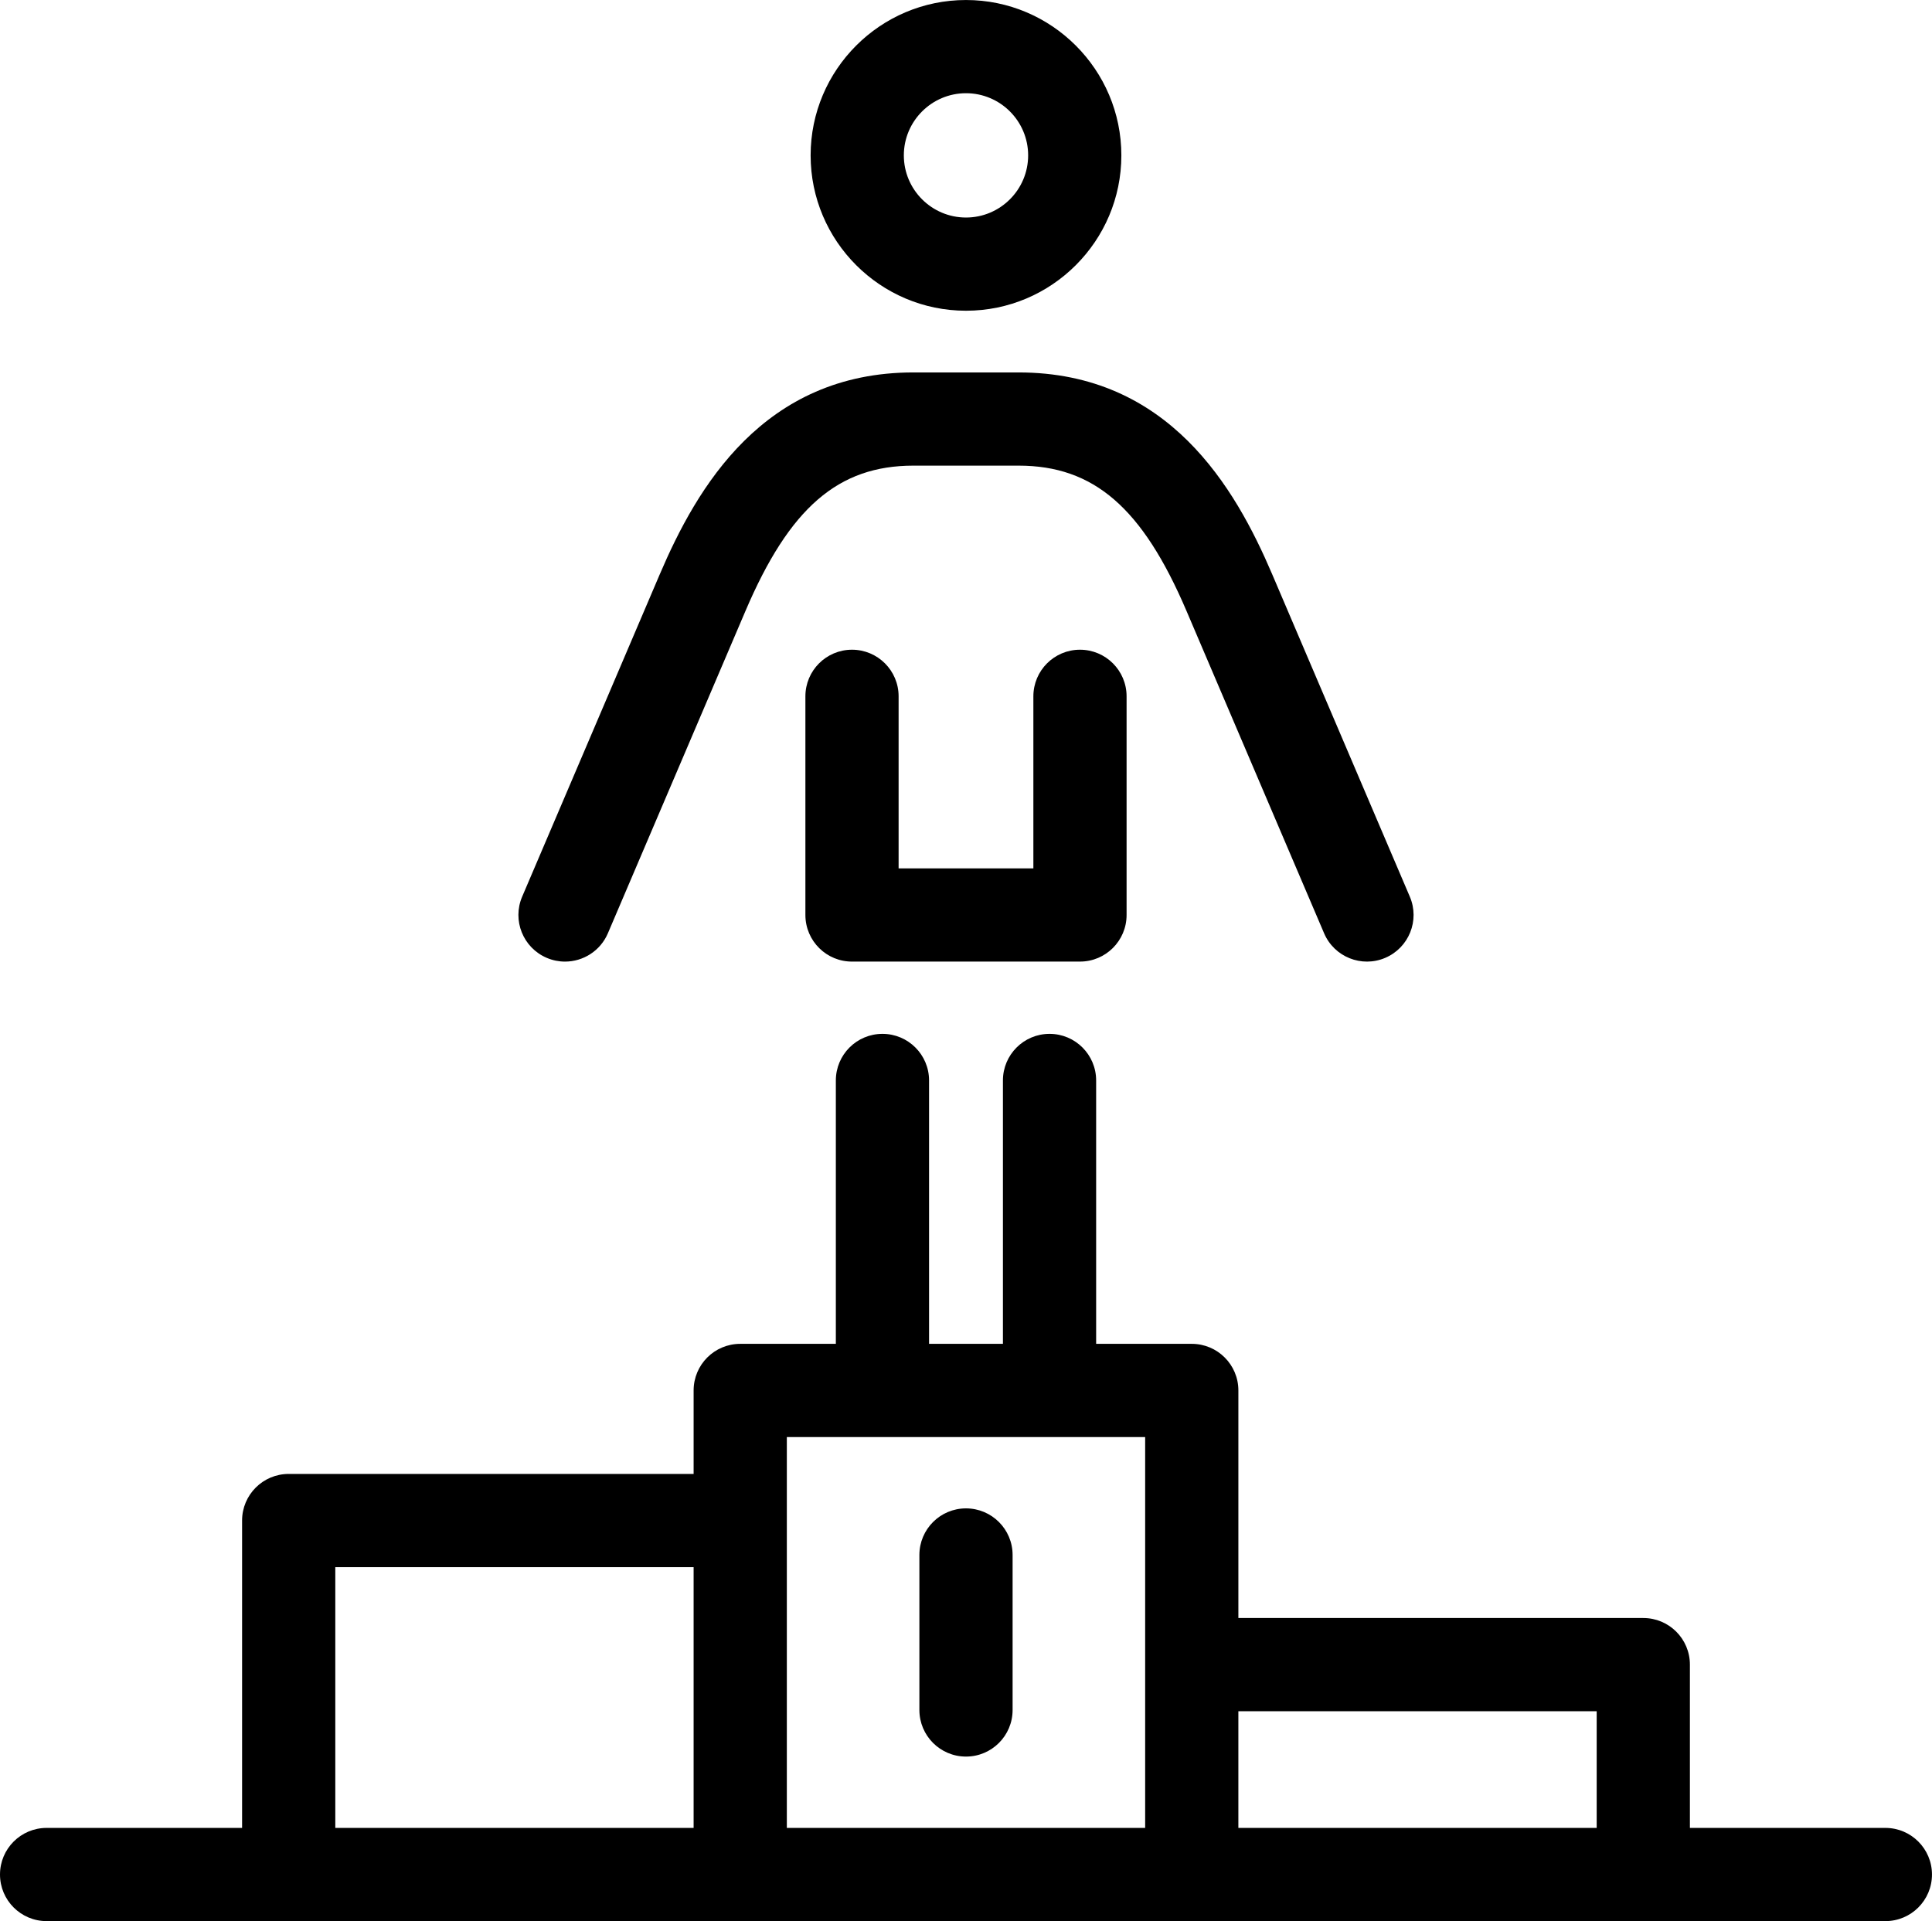 <svg xmlns="http://www.w3.org/2000/svg" xmlns:xlink="http://www.w3.org/1999/xlink" fill="#000000" version="1.1" id="Capa_1" xml:space="preserve" viewBox="0 1.03 373.09 371.02">
<path d="M100.834,174.206l26.57-62.251c7.147-16.741,20.002-38.998,48.993-38.998h20.291c28.995,0,41.848,22.257,48.993,38.998  l26.572,62.251c1.951,4.571-0.173,9.859-4.744,11.811c-4.568,1.954-9.859-0.172-11.811-4.744l-26.572-62.251  c-8.508-19.934-17.906-28.064-32.438-28.064h-20.291c-14.53,0-23.928,8.131-32.438,28.065l-26.57,62.25  c-1.459,3.419-4.785,5.469-8.281,5.469c-1.179,0-2.377-0.232-3.529-0.725C101.007,184.065,98.883,178.777,100.834,174.206z   M156.54,31.037c0-16.544,13.46-30.004,30.004-30.004c16.543,0,30.002,13.46,30.002,30.004s-13.459,30.004-30.002,30.004  C170,61.041,156.54,47.581,156.54,31.037z M174.54,31.037c0,6.619,5.385,12.004,12.004,12.004c6.618,0,12.002-5.385,12.002-12.004  s-5.384-12.004-12.002-12.004C179.925,19.033,174.54,24.418,174.54,31.037z M373.086,363.053c0,4.971-4.029,9-9,9H9  c-4.971,0-9-4.029-9-9s4.029-9,9-9h37.749v-59.363c0-4.971,4.029-9,9-9h78.196v-16.124c0-4.971,4.029-9,9-9h18.465v-50.867  c0-4.971,4.029-9,9-9s9,4.029,9,9v50.867h14.265v-50.867c0-4.971,4.029-9,9-9s9,4.029,9,9v50.867h18.467c4.971,0,9,4.029,9,9v43.95  h78.195c4.971,0,9,4.029,9,9v31.537h37.749C369.057,354.053,373.086,358.082,373.086,363.053z M133.945,303.689H64.749v50.363  h69.196V303.689z M221.142,278.565h-69.196v75.487h69.196V278.565z M308.337,331.516h-69.195v22.537h69.195V331.516z   M186.544,340.276c4.971,0,9-4.029,9-9v-29.934c0-4.971-4.029-9-9-9s-9,4.029-9,9v29.934  C177.544,336.247,181.573,340.276,186.544,340.276z M164.531,126.509c-4.971,0-9,4.029-9,9v42.229c0,0,0,0,0,0.001  c0,5.016,4.107,9.083,9.135,8.999h43.755c0.045,0.001,0.09,0.001,0.135,0.001c4.971,0,9-4.029,9-9v-42.23c0-4.971-4.029-9-9-9  s-9,4.029-9,9v33.229h-26.024v-33.229C173.531,130.538,169.502,126.509,164.531,126.509z"/>
</svg>
